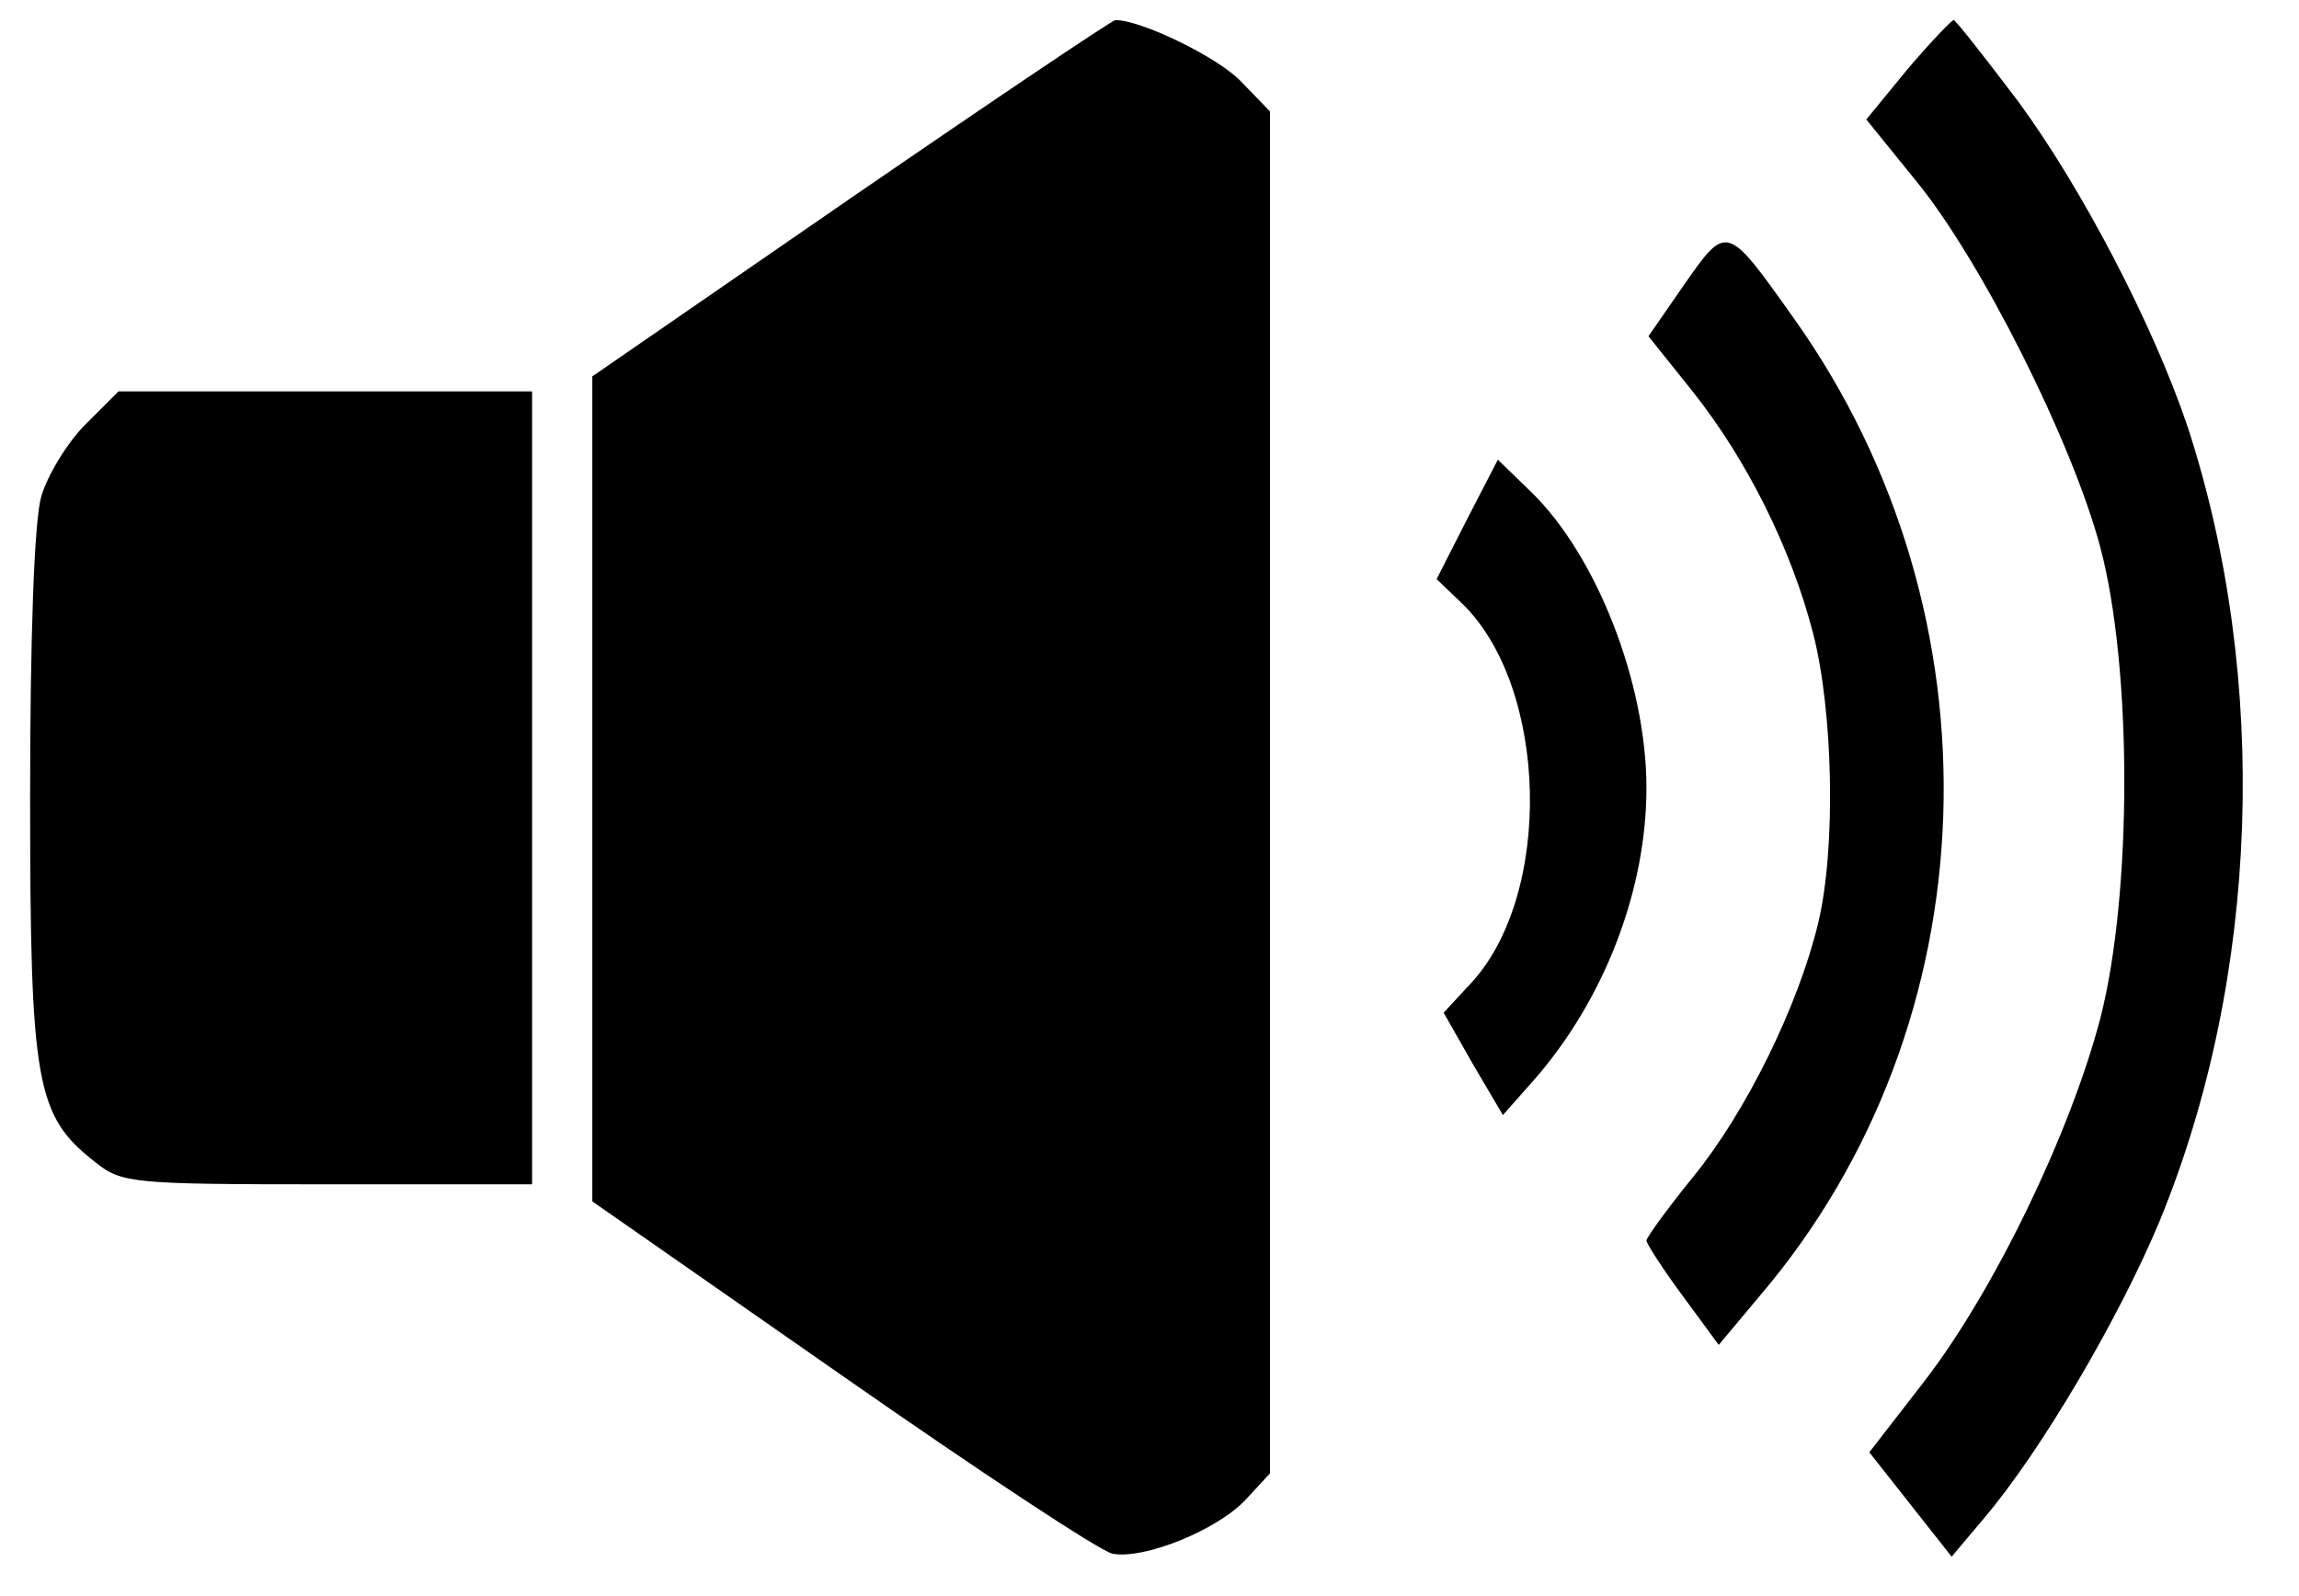 <?xml version="1.0" standalone="no"?>
<!DOCTYPE svg PUBLIC "-//W3C//DTD SVG 20010904//EN"
 "http://www.w3.org/TR/2001/REC-SVG-20010904/DTD/svg10.dtd">
<svg version="1.0" xmlns="http://www.w3.org/2000/svg"
 width="229pt" height="159pt" viewBox="0 0 229 159"
 preserveAspectRatio="xMidYMid meet">

<g transform="translate(0,159) scale(0.1,-0.1)"
fill="#000000" stroke="none">
<path d="M848 1393 l-258 -178 0 -411 0 -411 248 -173 c136 -95 257 -175 270
-178 31 -6 104 23 133 54 l24 26 0 678 0 679 -29 30 c-23 24 -99 61 -125 61
-3 0 -122 -80 -263 -177z"/>
<path d="M1900 1521 l-41 -50 51 -63 c64 -79 154 -258 182 -363 32 -120 32
-346 0 -470 -30 -114 -105 -270 -175 -361 l-55 -71 41 -52 41 -52 32 38 c57
67 135 200 175 296 100 243 110 541 28 792 -34 101 -105 237 -168 323 -34 45
-63 82 -65 82 -2 0 -23 -22 -46 -49z"/>
<path d="M1678 1307 l-36 -52 44 -55 c54 -68 98 -156 120 -241 20 -78 23 -214
5 -289 -20 -83 -72 -188 -124 -252 -26 -32 -47 -61 -47 -64 0 -3 16 -28 36
-55 l36 -49 41 49 c231 271 245 678 33 975 -66 93 -66 93 -108 33z"/>
<path d="M85 1167 c-18 -18 -38 -51 -44 -72 -7 -25 -11 -141 -11 -300 0 -286
6 -317 65 -363 26 -21 37 -22 231 -22 l204 0 0 395 0 395 -206 0 -206 0 -33
-33z"/>
<path d="M1461 1072 l-30 -59 24 -23 c88 -83 93 -294 8 -382 l-25 -27 29 -51
30 -51 31 35 c70 80 112 189 112 291 0 105 -50 232 -115 295 l-33 32 -31 -60z"/>
</g>
</svg>
